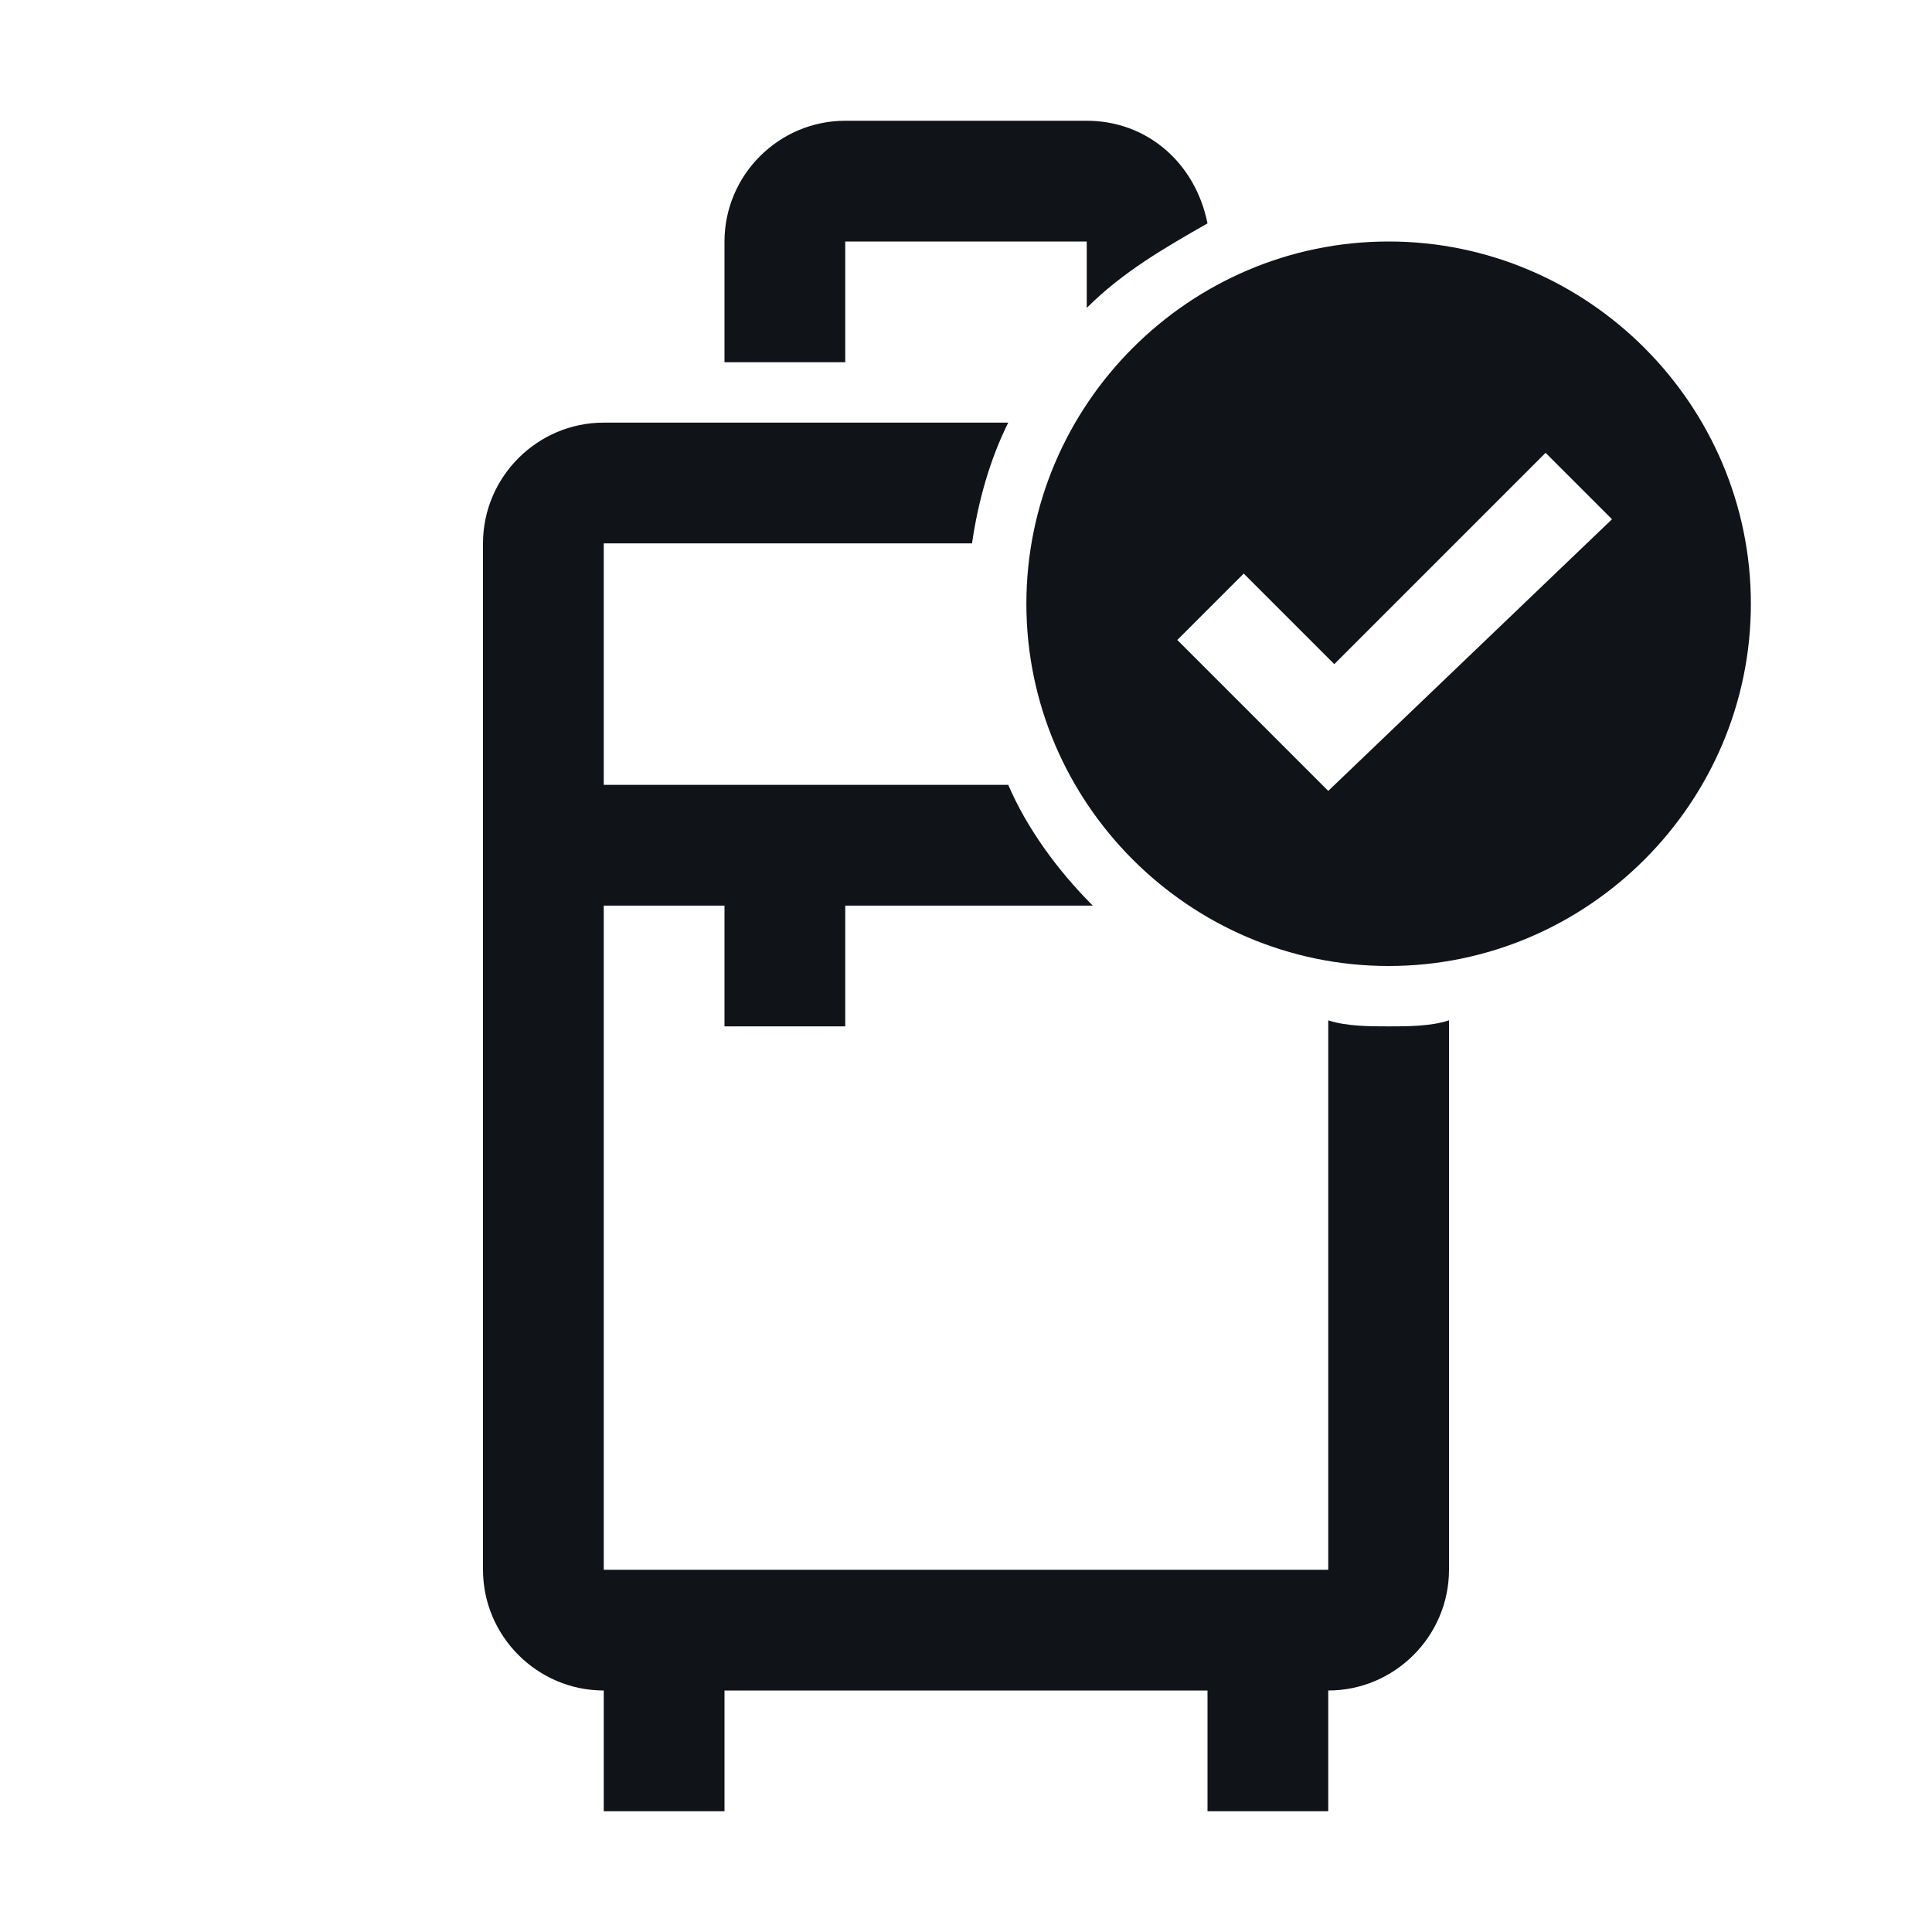 <svg width="16" height="16" viewBox="0 0 16 16" fill="none" xmlns="http://www.w3.org/2000/svg">
<g clip-path="url(#clip0_7472_34293)">
<path d="M11.5 2C9.85 2 8.5 3.35 8.5 5C8.5 6.65 9.85 8 11.5 8C13.15 8 14.5 6.65 14.5 5C14.5 3.35 13.15 2 11.5 2ZM11 6.55L9.75 5.3L10.3 4.75L11.05 5.5L12.8 3.75L13.35 4.3L11 6.55ZM9 2H7V3H6V2C6 1.45 6.45 1 7 1H9C9.5 1 9.9 1.35 10 1.85C9.65 2.05 9.3 2.25 9 2.55V2ZM11.5 8.5C11.35 8.5 11.15 8.5 11 8.45V13H5V7.5H6V8.5H7V7.5H9.05C8.75 7.2 8.5 6.85 8.35 6.5H5V4.5H8.05C8.1 4.15 8.2 3.8 8.35 3.5H5C4.45 3.5 4 3.95 4 4.5V13C4 13.55 4.45 14 5 14V15H6V14H10V15H11V14C11.55 14 12 13.55 12 13V8.45C11.85 8.5 11.65 8.5 11.5 8.5Z" fill="#101419"/>
</g>
<defs>
<clipPath id="clip0_7472_34293">
<rect width="16" height="16" fill="white"/>
</clipPath>
</defs>
</svg>
